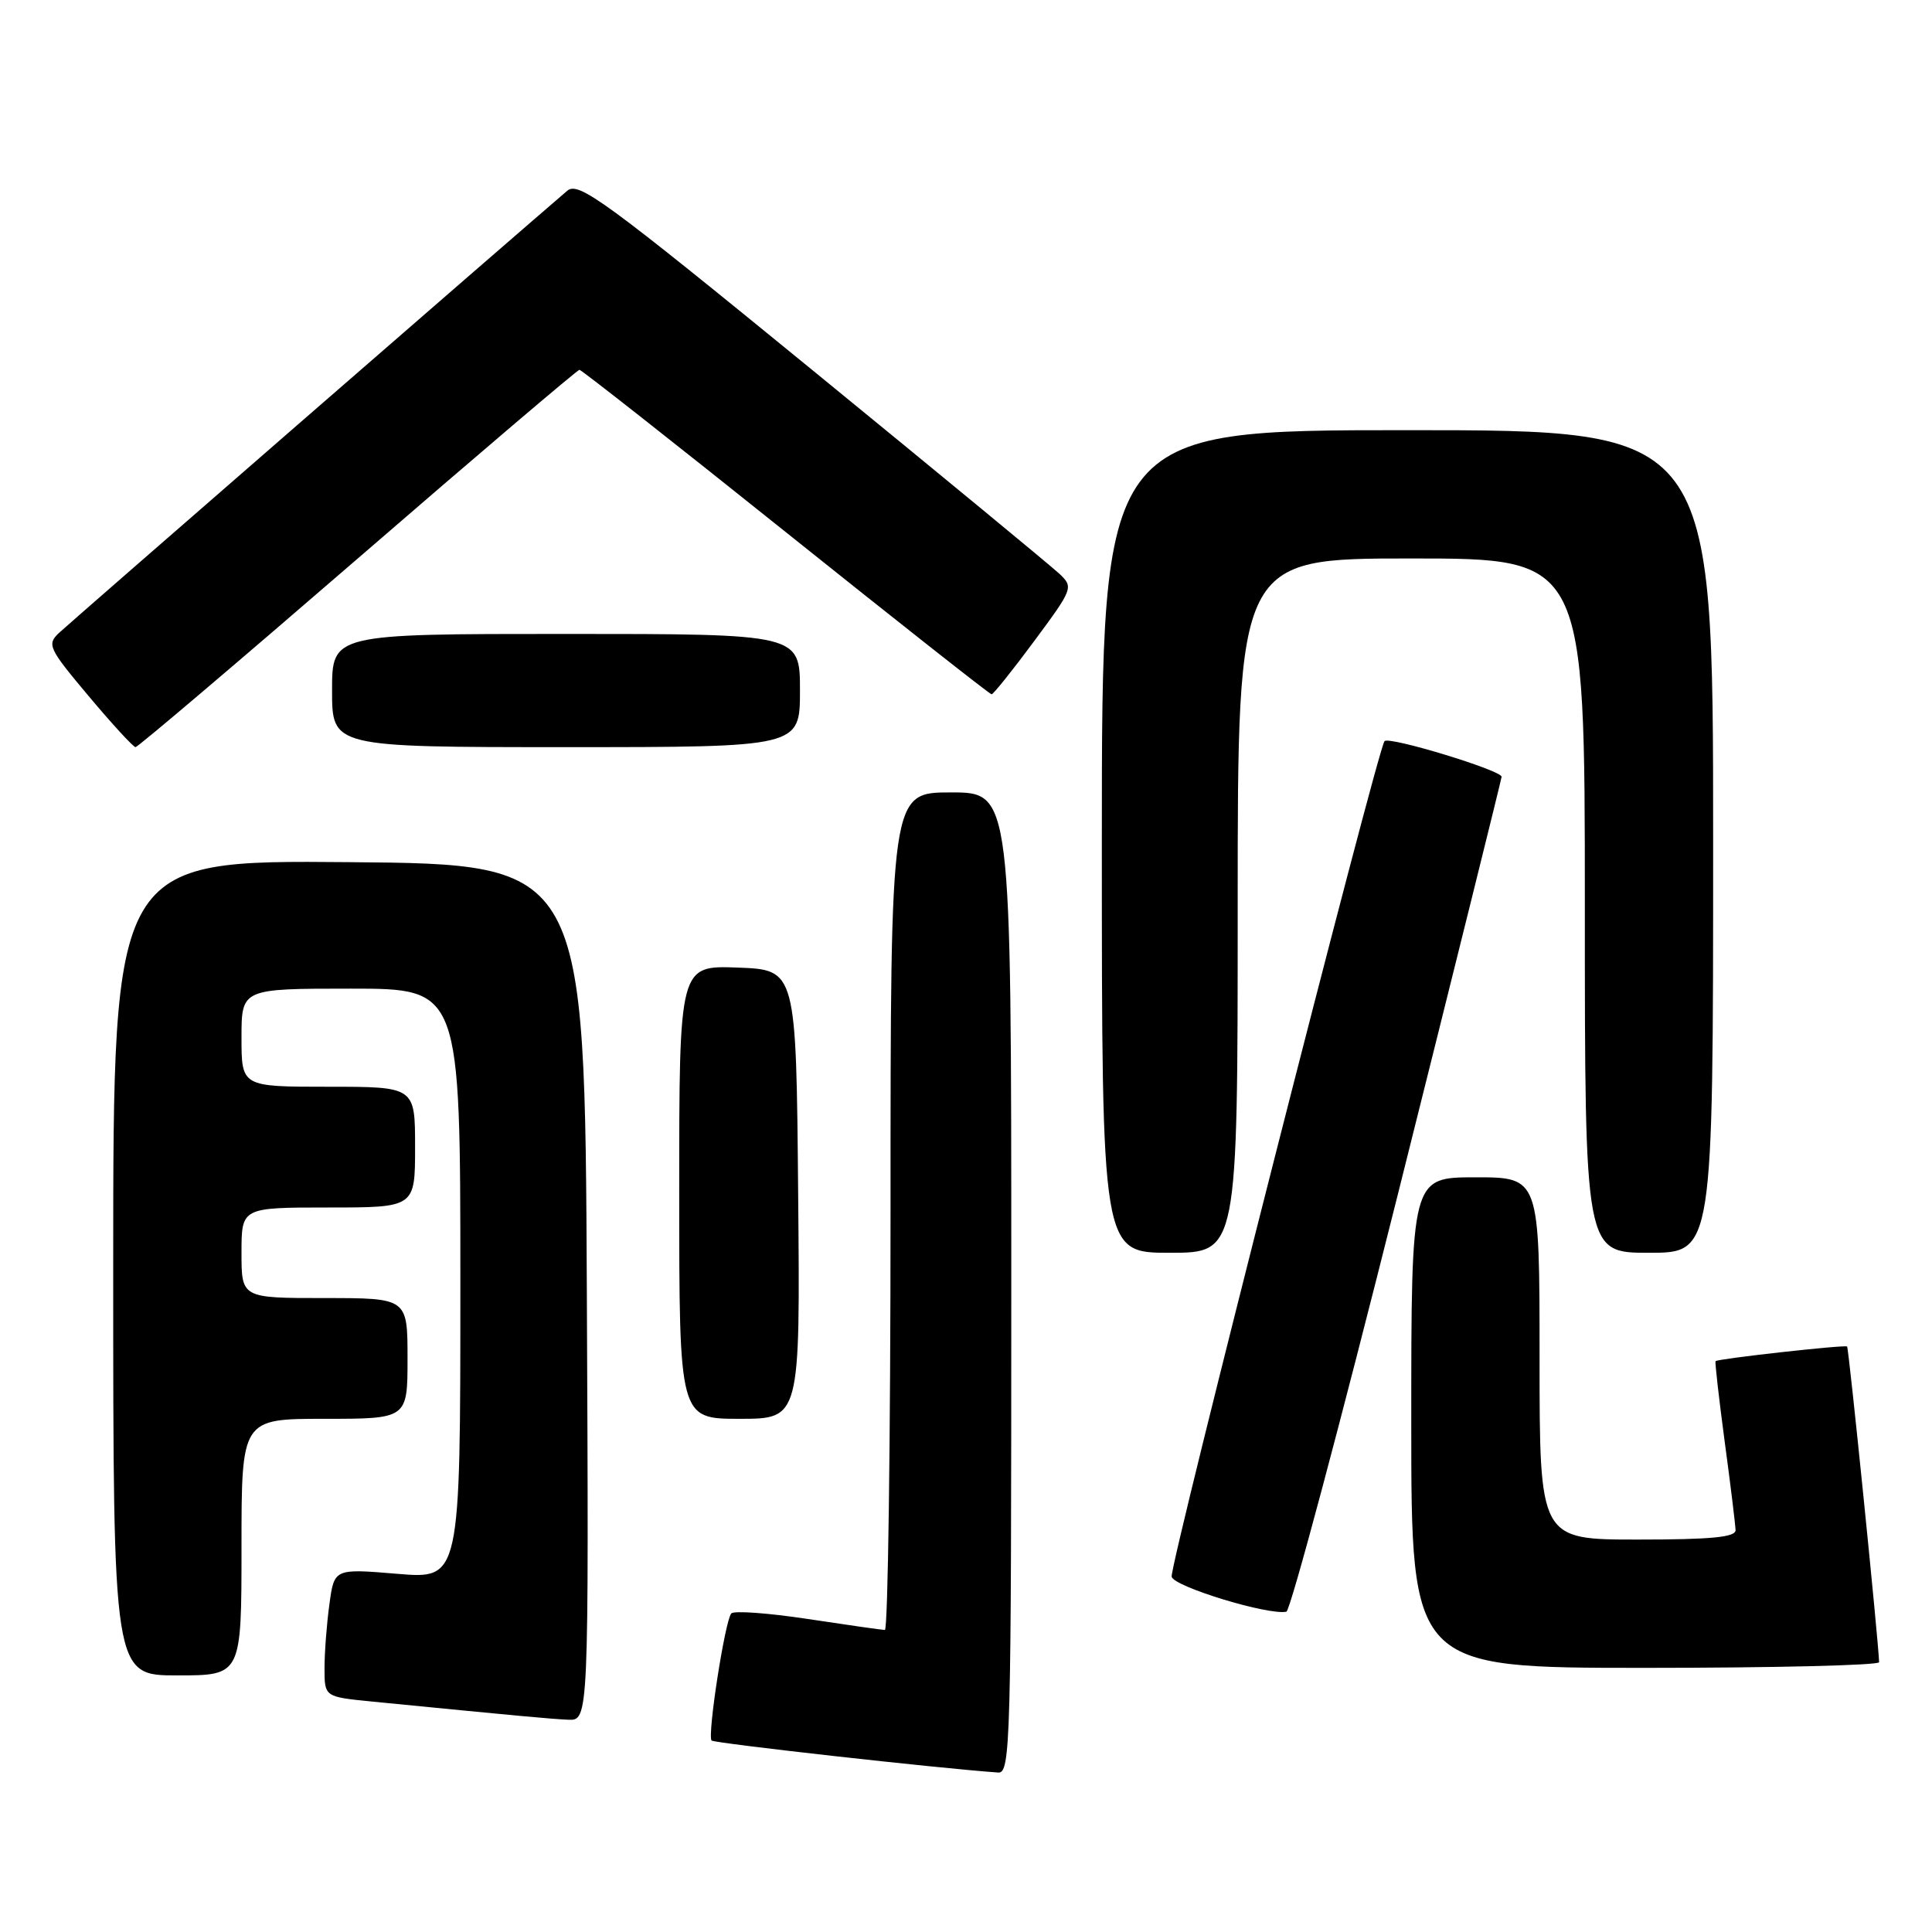 <?xml version="1.0" encoding="UTF-8" standalone="no"?>
<!DOCTYPE svg PUBLIC "-//W3C//DTD SVG 1.1//EN" "http://www.w3.org/Graphics/SVG/1.1/DTD/svg11.dtd" >
<svg xmlns="http://www.w3.org/2000/svg" xmlns:xlink="http://www.w3.org/1999/xlink" version="1.1" viewBox="0 0 256 256">
 <g >
 <path fill="currentColor"
d=" M 134.00 170.00 C 134.00 105.00 134.00 105.00 126.00 105.00 C 118.00 105.00 118.00 105.00 118.00 160.50 C 118.00 191.03 117.66 215.99 117.25 215.98 C 116.84 215.97 112.23 215.31 107.01 214.52 C 101.79 213.73 97.24 213.40 96.90 213.79 C 96.06 214.73 93.70 230.03 94.29 230.63 C 94.66 230.99 124.18 234.30 132.25 234.87 C 133.90 234.99 134.00 231.29 134.00 170.00 Z  M 77.76 171.25 C 77.50 114.50 77.50 114.50 46.25 114.24 C 15.00 113.97 15.00 113.97 15.00 167.99 C 15.00 222.00 15.00 222.00 23.50 222.00 C 32.00 222.00 32.00 222.00 32.00 205.00 C 32.00 188.00 32.00 188.00 43.00 188.00 C 54.00 188.00 54.00 188.00 54.00 180.00 C 54.00 172.00 54.00 172.00 43.00 172.00 C 32.00 172.00 32.00 172.00 32.00 166.00 C 32.00 160.00 32.00 160.00 43.50 160.00 C 55.00 160.00 55.00 160.00 55.00 152.00 C 55.00 144.00 55.00 144.00 43.50 144.00 C 32.00 144.00 32.00 144.00 32.00 137.50 C 32.00 131.00 32.00 131.00 46.50 131.00 C 61.00 131.00 61.00 131.00 61.00 170.12 C 61.00 209.24 61.00 209.24 52.65 208.54 C 44.29 207.84 44.29 207.84 43.65 212.56 C 43.29 215.16 43.00 218.98 43.00 221.06 C 43.00 224.84 43.00 224.84 49.25 225.46 C 69.19 227.42 72.76 227.75 75.26 227.87 C 78.02 228.00 78.02 228.00 77.76 171.25 Z  M 248.99 220.25 C 248.95 217.87 244.98 178.64 244.75 178.42 C 244.49 178.16 227.67 180.03 227.32 180.36 C 227.22 180.46 227.76 185.25 228.53 191.02 C 229.31 196.78 229.95 202.06 229.97 202.75 C 229.99 203.69 226.75 204.00 217.00 204.00 C 204.00 204.00 204.00 204.00 204.00 180.00 C 204.00 156.00 204.00 156.00 195.50 156.00 C 187.00 156.00 187.00 156.00 187.00 188.50 C 187.00 221.00 187.00 221.00 218.00 221.00 C 235.05 221.00 248.99 220.66 248.99 220.25 Z  M 185.18 158.43 C 192.75 128.22 198.95 103.24 198.97 102.93 C 199.01 102.09 184.11 97.55 183.46 98.20 C 182.57 99.10 154.98 207.36 155.25 208.92 C 155.48 210.22 168.05 214.06 170.45 213.56 C 170.98 213.45 177.60 188.64 185.18 158.43 Z  M 105.76 158.25 C 105.50 128.50 105.50 128.50 97.75 128.21 C 90.00 127.92 90.00 127.92 90.00 157.96 C 90.00 188.00 90.00 188.00 98.01 188.00 C 106.03 188.00 106.03 188.00 105.76 158.25 Z  M 164.00 120.00 C 164.00 74.00 164.00 74.00 187.00 74.00 C 210.00 74.00 210.00 74.00 210.00 120.00 C 210.00 166.00 210.00 166.00 218.50 166.00 C 227.00 166.00 227.00 166.00 227.00 111.50 C 227.00 57.00 227.00 57.00 186.50 57.00 C 146.00 57.00 146.00 57.00 146.00 111.50 C 146.00 166.00 146.00 166.00 155.00 166.00 C 164.00 166.00 164.00 166.00 164.00 120.00 Z  M 47.41 74.00 C 63.30 60.25 76.52 49.00 76.78 49.00 C 77.04 49.00 89.34 58.68 104.11 70.50 C 118.89 82.33 131.16 92.00 131.39 92.00 C 131.62 92.00 134.17 88.82 137.05 84.93 C 142.18 78.01 142.25 77.81 140.40 76.05 C 139.35 75.06 124.62 62.91 107.66 49.05 C 80.05 26.49 76.64 24.00 75.16 25.28 C 67.64 31.72 9.12 82.63 7.79 83.89 C 6.20 85.40 6.45 85.93 11.76 92.25 C 14.87 95.96 17.67 99.00 17.96 99.00 C 18.26 99.00 31.51 87.75 47.41 74.00 Z  M 106.00 91.50 C 106.00 84.00 106.00 84.00 75.00 84.00 C 44.00 84.00 44.00 84.00 44.00 91.50 C 44.00 99.00 44.00 99.00 75.00 99.00 C 106.00 99.00 106.00 99.00 106.00 91.50 Z "/>
</g>
</svg>